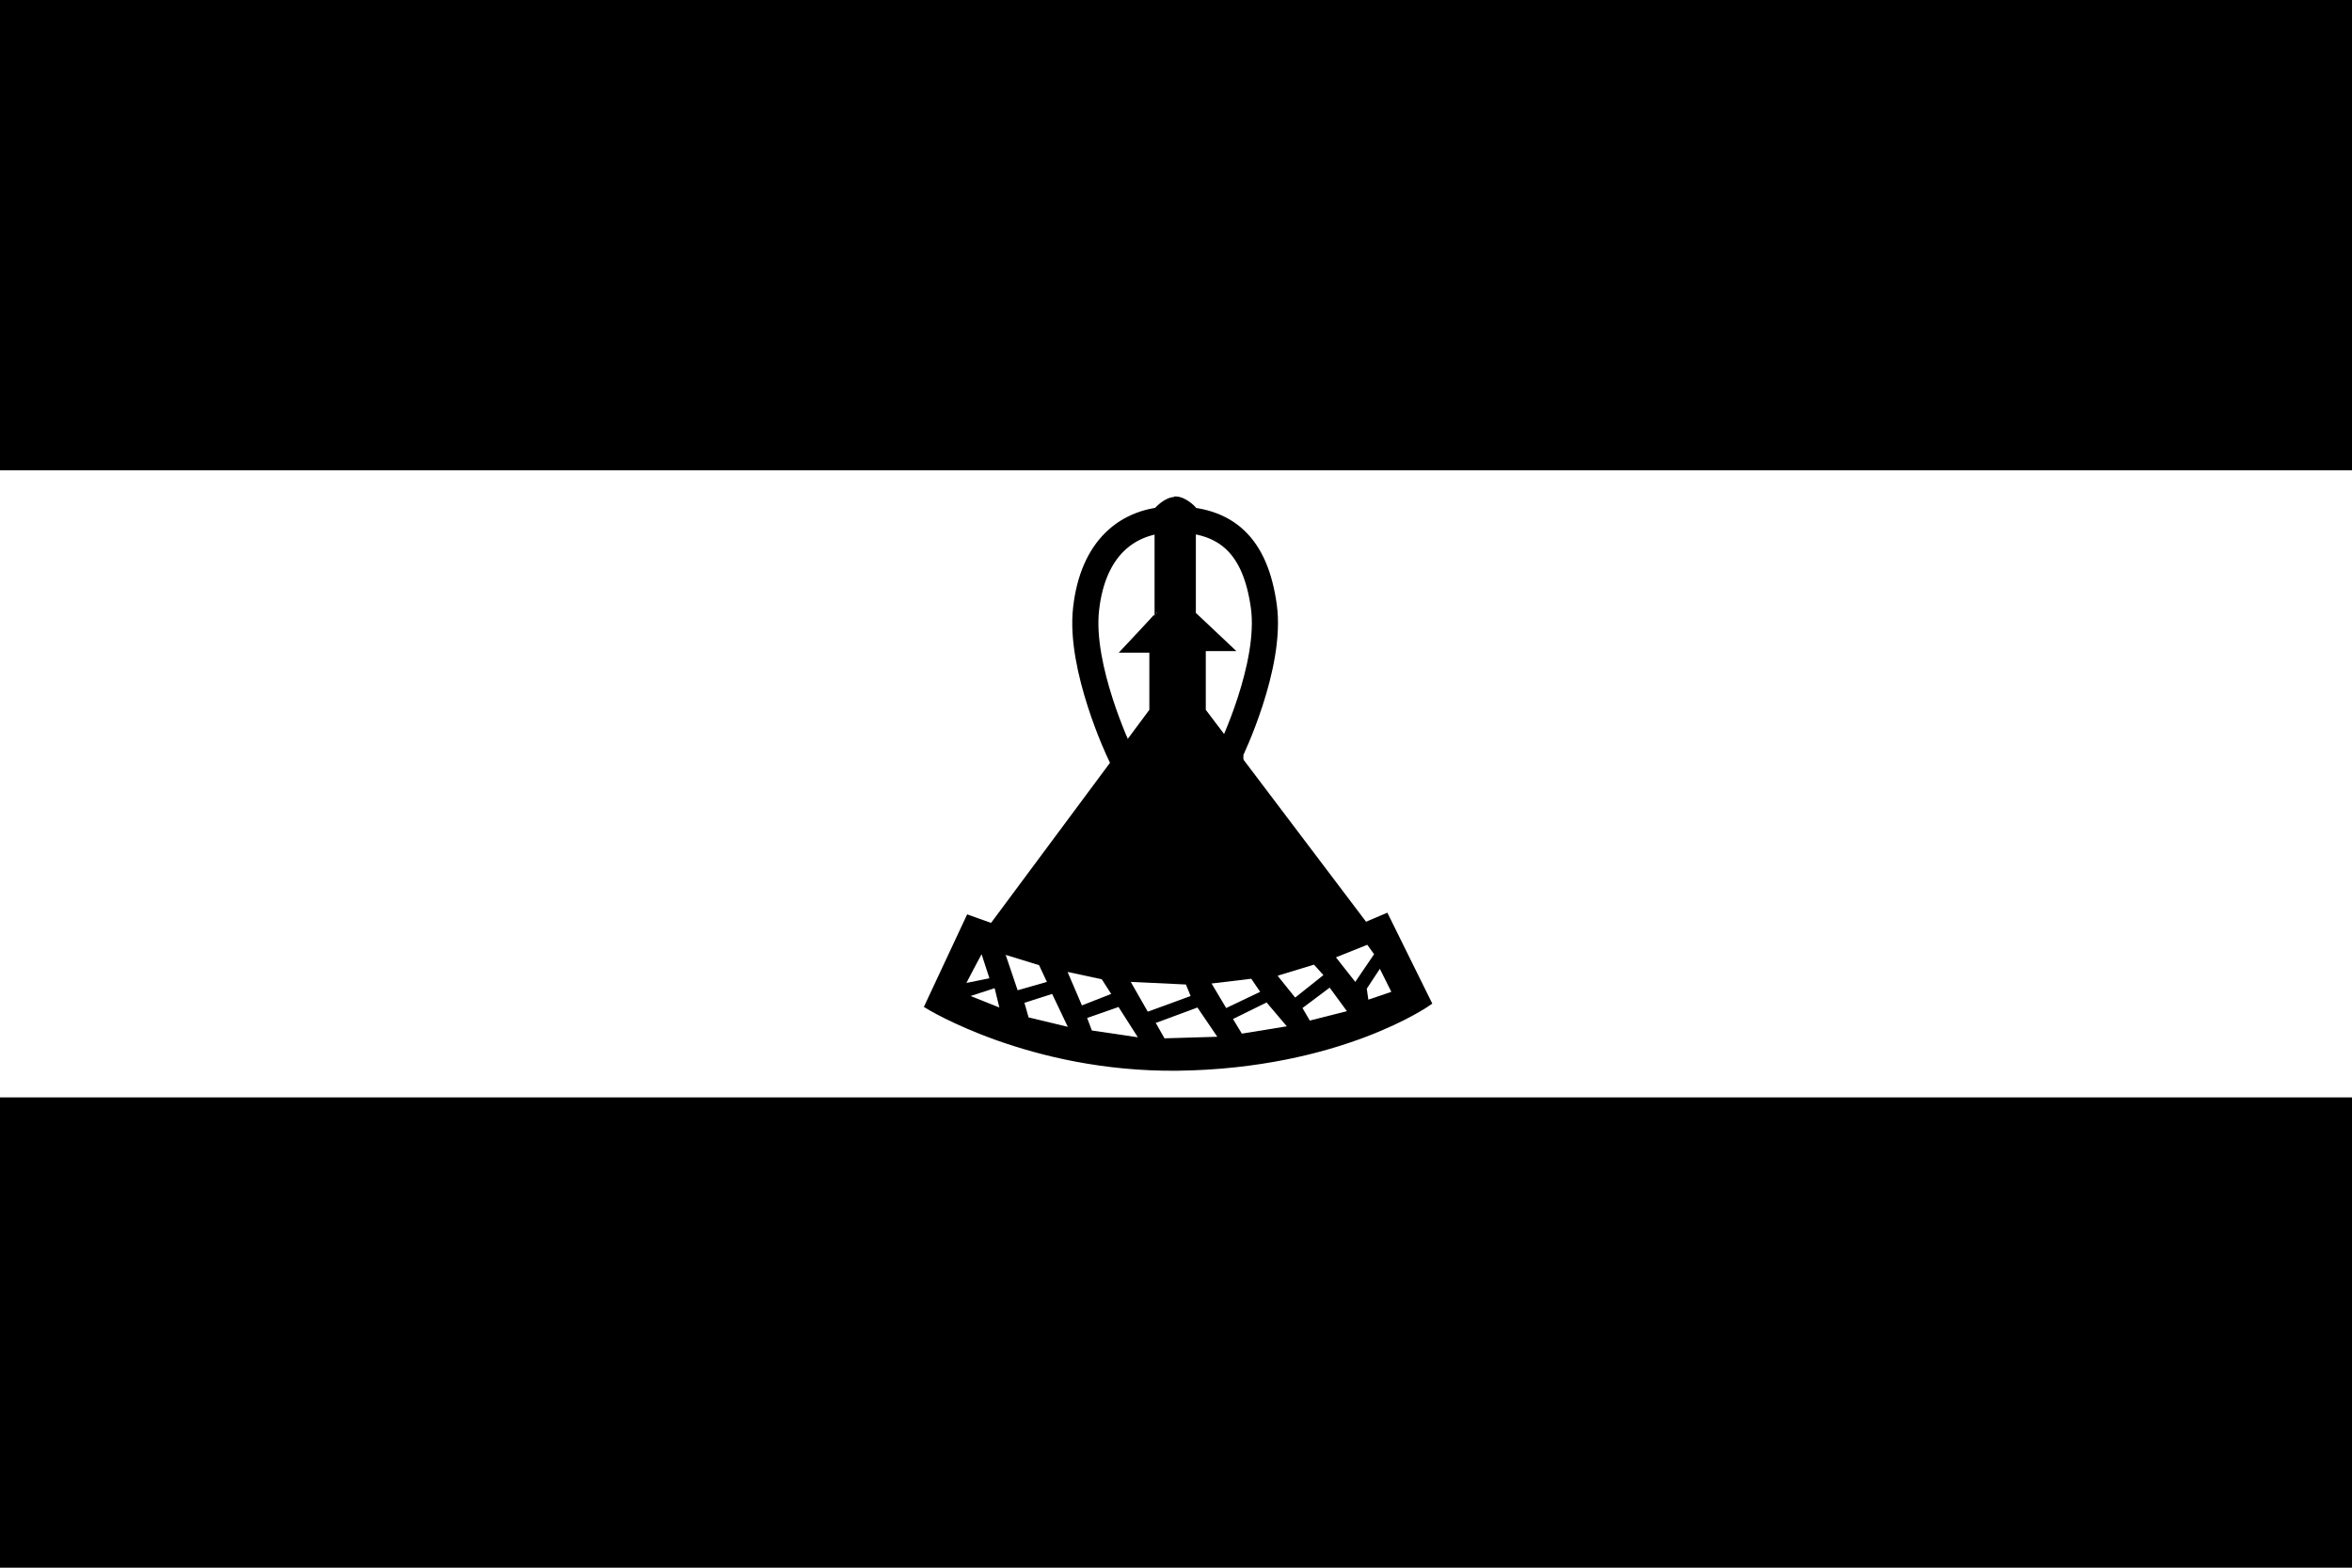 <?xml version="1.0" encoding="UTF-8"?>
<svg id="Calque_1" xmlns="http://www.w3.org/2000/svg" version="1.1" viewBox="0 0 450 300">
  <!-- Generator: Adobe Illustrator 29.4.0, SVG Export Plug-In . SVG Version: 2.1.0 Build 152)  -->
  <defs>
    <style>
      .st0 {
        fill: none;
        stroke-width: 5px;
      }

      .st0, .st1 {
        stroke: #000;
      }

      .st2 {
        fill: #fff;
      }
    </style>
  </defs>
  <rect width="450" height="300"/>
  <rect class="st2" width="450" height="210"/>
  <rect width="450" height="90"/>
  <g>
    <path class="st1" d="M224.8,95.6c-1.7,0-3.4,1.9-3.4,1.9v20.2c.1,0-6.2,6.7-6.2,6.7h5.2v11.6s-30.6,41.2-30.6,41.2l-4.5-1.6-7.9,16.9s19.6,12.2,47.9,11.9c31.1-.4,48.1-12.5,48.1-12.5l-8.2-16.6-4,1.7-31-41v-11.9s5.1,0,5.1,0l-7-6.6v-20.2s-1.7-1.8-3.4-1.8h0Z"/>
    <path class="st0" d="M235.4,144h-21.2s-7.7-16.2-6.4-27.5c1.3-11.5,7.8-17,16.6-17.1,10.3-.1,15.8,5.1,17.4,16.6,1.6,11.4-6.4,27.9-6.4,27.9h0Z"/>
    <path class="st2" d="M187.8,182.6c-.3.5-2.9,5.5-2.9,5.5l4.4-.9-1.5-4.6h0Z"/>
    <path class="st2" d="M190.3,189.1l-4.6,1.5,5.5,2.2-.9-3.7h0Z"/>
    <path class="st2" d="M192.4,182.7l2.3,6.8,5.6-1.6-1.5-3.2-6.5-2Z"/>
    <path class="st2" d="M196,191.9l.8,2.8,7.5,1.8-3-6.3-5.3,1.7h0Z"/>
    <path class="st2" d="M204.3,186.1l2.7,6.3,5.6-2.2-1.8-2.8-6.5-1.4Z"/>
    <path class="st2" d="M208,194.8l.9,2.4,8.8,1.3-3.7-5.8-6,2.1h0Z"/>
    <path class="st2" d="M216.4,188l3.2,5.6,8.2-3-.9-2.2-10.5-.5h0Z"/>
    <path class="st2" d="M221.1,195.7l1.7,3,10.1-.3-3.8-5.6-8.1,3h0Z"/>
    <path class="st2" d="M231.8,188.2l2.8,4.7,6.5-3.1-1.7-2.5-7.5.9h0Z"/>
    <path class="st2" d="M242.4,191.8l-6.5,3.2,1.7,2.8,8.6-1.4-3.9-4.6h0Z"/>
    <path class="st2" d="M244.5,186.8l3.3,4.1,5.4-4.3-1.8-2-6.9,2.1h0Z"/>
    <path class="st2" d="M254.4,189l-5.2,3.9,1.4,2.4,7.1-1.8-3.3-4.5h0Z"/>
    <path class="st2" d="M261.6,180.8l1.3,1.8-3.6,5.3-3.7-4.7,6-2.4h0Z"/>
    <path class="st2" d="M264,185.4l2.2,4.4-4.4,1.5-.3-2.1,2.5-3.8h0Z"/>
  </g>
</svg>